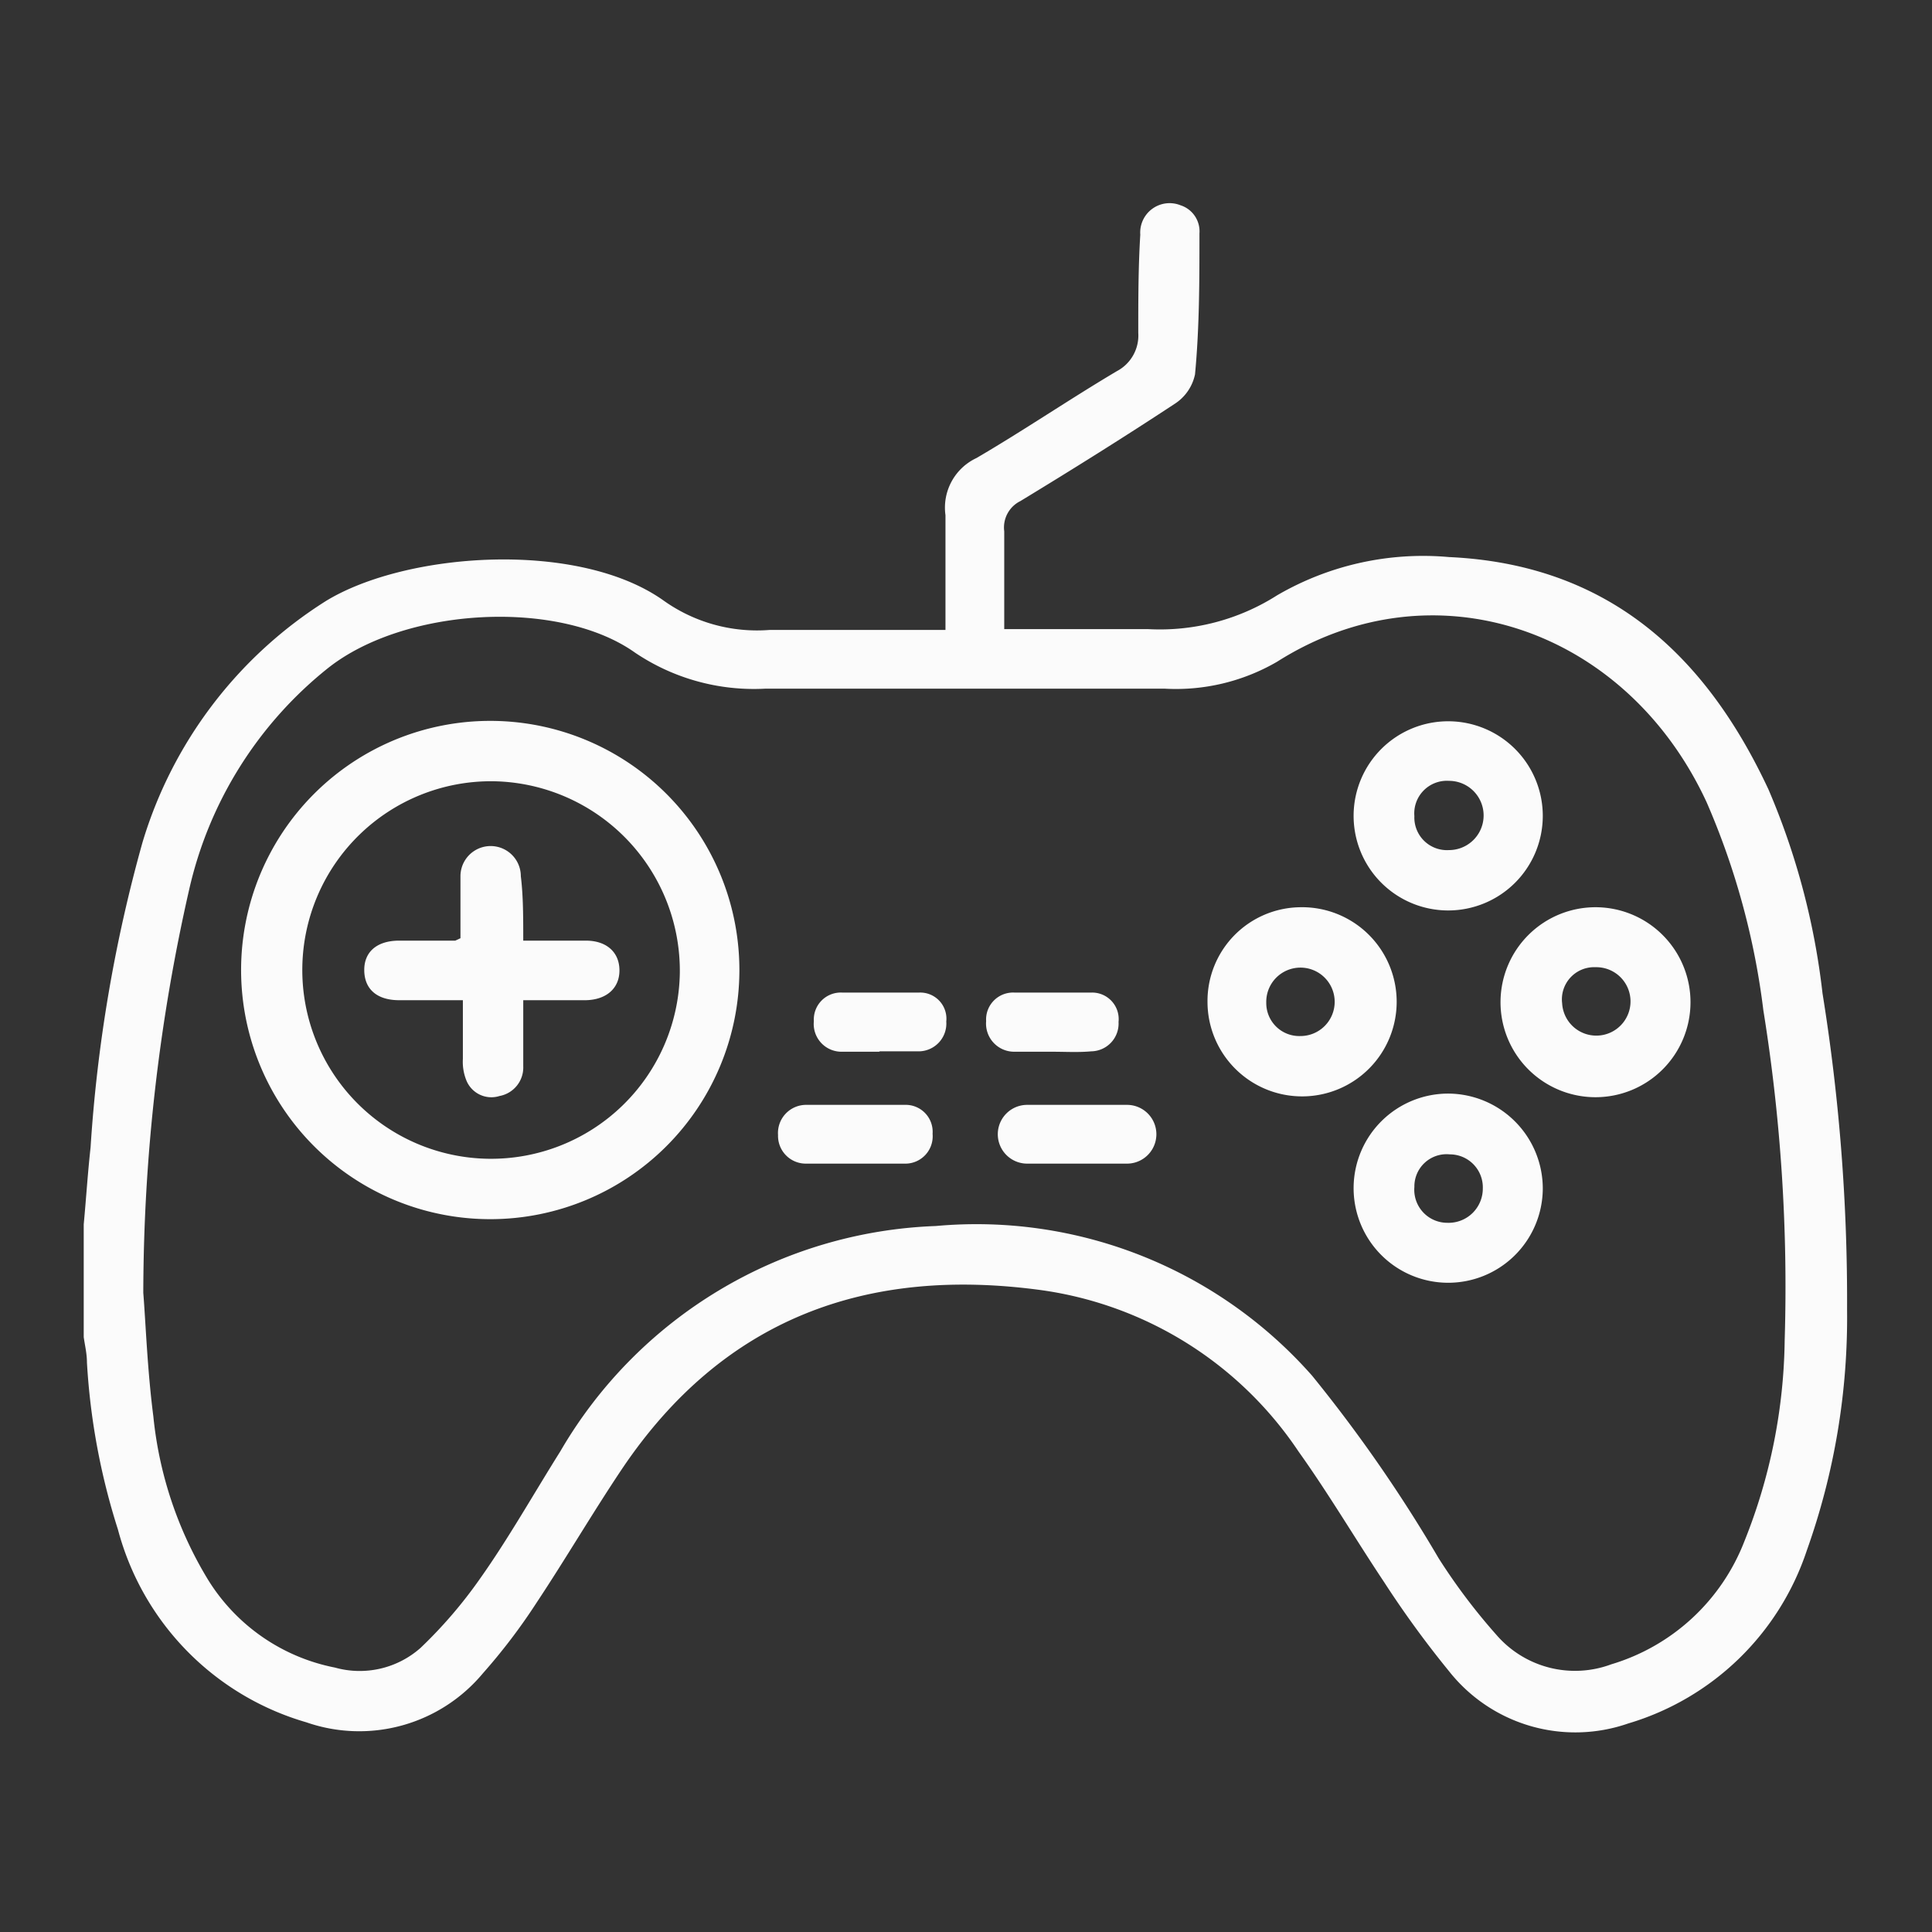 <svg id="Layer_1" data-name="Layer 1" xmlns="http://www.w3.org/2000/svg" viewBox="0 0 48 48"><rect x="0" y="0" width="48" height="48" fill="#333333" stroke="none"/><defs><style>.cls-1{fill:#fbfbfb;}</style></defs><title>GAMING ZONES</title><path class="cls-1" d="M2.08,30.42c.06-.64.1-1.28.17-1.91a36.76,36.76,0,0,1,1.29-7.58,10.73,10.73,0,0,1,4.56-6c2-1.22,6.28-1.52,8.4,0a4,4,0,0,0,2.63.72c1.28,0,2.56,0,3.85,0h.51c0-1,0-1.92,0-2.85a1.36,1.36,0,0,1,.77-1.42c1.18-.69,2.31-1.46,3.49-2.16a1,1,0,0,0,.53-.95c0-.82,0-1.63.05-2.44a.73.73,0,0,1,1-.73.68.68,0,0,1,.47.7c0,1.17,0,2.34-.11,3.5a1.15,1.15,0,0,1-.5.73c-1.26.83-2.54,1.63-3.84,2.42a.73.73,0,0,0-.4.75c0,.79,0,1.59,0,2.43l.49,0c1,0,2.05,0,3.08,0a5.42,5.42,0,0,0,3.21-.84A7.21,7.21,0,0,1,36,13.84c3.92.18,6.36,2.39,7.94,5.78a18,18,0,0,1,1.34,5.06,47.9,47.9,0,0,1,.61,7.84,17.23,17.23,0,0,1-1,6,6.68,6.68,0,0,1-4.44,4.3A4,4,0,0,1,36,41.52a24.94,24.94,0,0,1-1.61-2.21c-.72-1.08-1.38-2.2-2.13-3.25a9.22,9.22,0,0,0-6.34-4c-4.37-.61-7.95.69-10.47,4.44-.73,1.09-1.39,2.22-2.12,3.32A14.66,14.66,0,0,1,12,41.57a4,4,0,0,1-4.39,1.22A6.8,6.8,0,0,1,2.93,38a16.79,16.79,0,0,1-.77-4.15c0-.22-.05-.42-.08-.63Zm1.48,1.7c.06.74.1,1.91.25,3.07a9.64,9.64,0,0,0,1.36,4.06,4.79,4.79,0,0,0,3.15,2.18,2.28,2.28,0,0,0,2.13-.49,11.43,11.43,0,0,0,1.47-1.71c.71-1,1.34-2.12,2-3.17a11.26,11.26,0,0,1,9.33-5.6,11.12,11.12,0,0,1,9.35,3.72,36.2,36.2,0,0,1,3.14,4.53,14.92,14.92,0,0,0,1.44,1.91,2.58,2.58,0,0,0,2.85.73,5.12,5.12,0,0,0,3.31-3.06,13.83,13.83,0,0,0,1-5,43.2,43.2,0,0,0-.53-8.19,18.63,18.63,0,0,0-1.41-5.17c-2-4.32-6.79-5.95-10.67-3.49a5,5,0,0,1-2.79.67c-3.31,0-6.62,0-9.93,0a5.28,5.28,0,0,1-3.24-.9c-1.88-1.33-5.69-1.13-7.61.38a9.81,9.81,0,0,0-3.46,5.51A45.46,45.46,0,0,0,3.56,32.12Z"/><path class="cls-1" d="M12.19,30.29a6.19,6.19,0,1,1,6.18-6.18A6.19,6.19,0,0,1,12.19,30.29Zm.06-10.88a4.69,4.69,0,1,0,4.64,4.77A4.71,4.71,0,0,0,12.25,19.41Z"/><path class="cls-1" d="M42,24.9a2.36,2.36,0,1,1-2.33-2.36A2.36,2.36,0,0,1,42,24.9Zm-3.19,0a.85.85,0,1,0,.83-.87A.8.8,0,0,0,38.81,24.92Z"/><path class="cls-1" d="M32.3,22.54A2.35,2.35,0,1,1,30,24.89,2.33,2.33,0,0,1,32.3,22.54Zm0,3.2a.85.85,0,1,0-.84-.83A.82.82,0,0,0,32.31,25.74Z"/><path class="cls-1" d="M38.33,29.54A2.35,2.35,0,1,1,36,27.17,2.36,2.36,0,0,1,38.33,29.54Zm-3.19-.05a.82.82,0,0,0,.82.89.85.85,0,0,0,.88-.85.82.82,0,0,0-.82-.85A.8.8,0,0,0,35.14,29.49Z"/><path class="cls-1" d="M38.33,20.27A2.35,2.35,0,1,1,36,17.92,2.35,2.35,0,0,1,38.33,20.27Zm-3.19,0a.81.81,0,0,0,.86.85.86.86,0,0,0,0-1.72A.81.81,0,0,0,35.14,20.28Z"/><path class="cls-1" d="M21.23,28.91c-.4,0-.8,0-1.2,0a.69.69,0,0,1-.7-.71.7.7,0,0,1,.71-.75c.81,0,1.63,0,2.44,0a.67.67,0,0,1,.69.72.68.68,0,0,1-.7.74c-.42,0-.83,0-1.24,0Z"/><path class="cls-1" d="M26.72,28.91c-.4,0-.8,0-1.2,0a.73.73,0,0,1,0-1.46c.83,0,1.66,0,2.48,0a.73.73,0,0,1,0,1.46c-.42,0-.85,0-1.28,0Z"/><path class="cls-1" d="M21.86,26.13c-.32,0-.63,0-.94,0a.69.69,0,0,1-.7-.76.67.67,0,0,1,.7-.71c.64,0,1.28,0,1.92,0a.65.65,0,0,1,.67.72.69.69,0,0,1-.67.74c-.33,0-.66,0-1,0Z"/><path class="cls-1" d="M26.13,26.13c-.31,0-.63,0-.94,0a.7.7,0,0,1-.69-.76.67.67,0,0,1,.7-.71c.64,0,1.28,0,1.92,0a.66.66,0,0,1,.67.73.69.69,0,0,1-.68.73C26.79,26.15,26.46,26.13,26.13,26.13Z"/><path class="cls-1" d="M13,23.37c.57,0,1.07,0,1.56,0s.82.27.83.72-.31.75-.84.76H13c0,.56,0,1.1,0,1.64a.72.72,0,0,1-.59.74.67.67,0,0,1-.82-.38,1.23,1.23,0,0,1-.09-.54c0-.47,0-.94,0-1.46H9.92c-.55,0-.86-.27-.87-.73s.3-.74.84-.75h1.42l.13-.06c0-.5,0-1,0-1.54a.75.75,0,1,1,1.5,0C13,22.26,13,22.79,13,23.37Z"/></svg>
